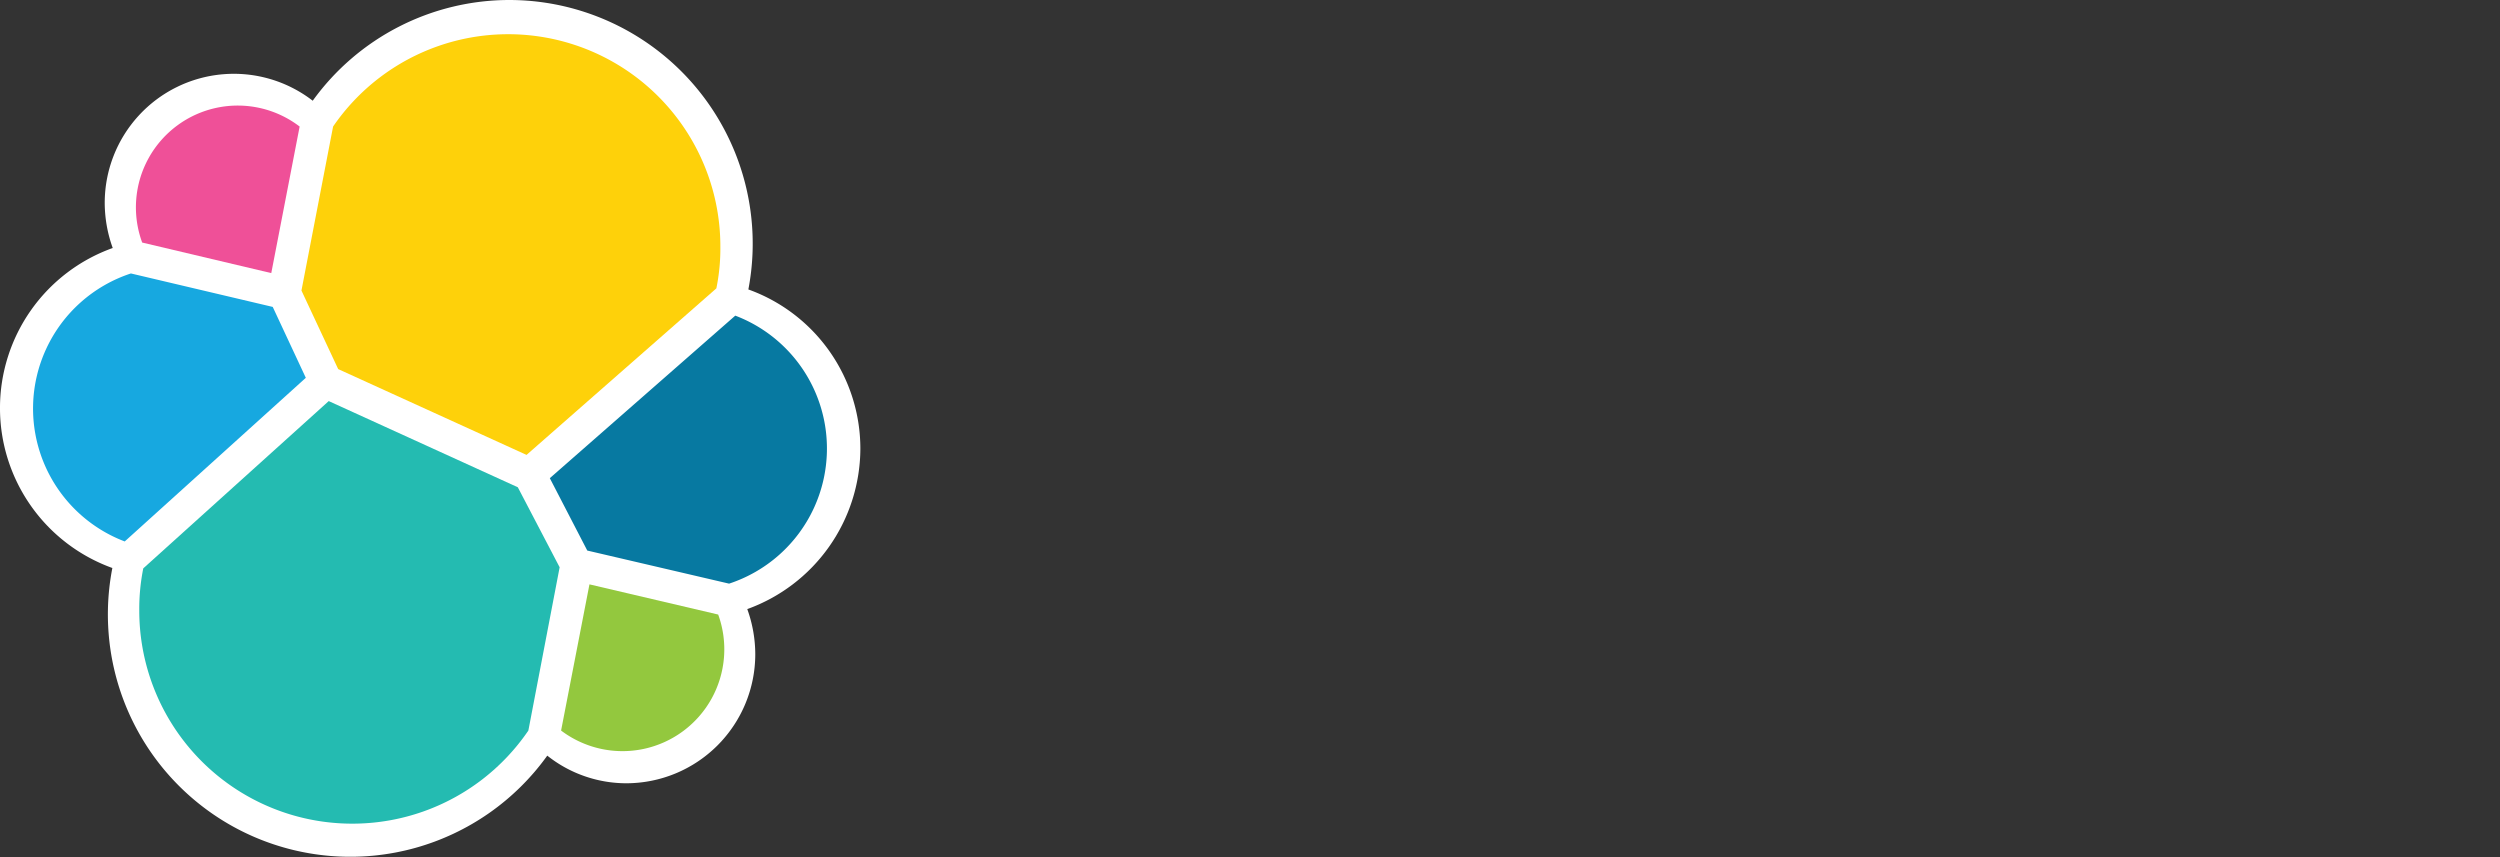 <svg id="Layer_1" data-name="Layer 1" xmlns="http://www.w3.org/2000/svg" viewBox="0 0 687.5 235.7"><rect x="0" y="0" width="687.5" height="235.7" fill="#333333" stroke="none"/><defs><style>.cls-1{fill:#fff;}.cls-2{fill:#fed10a;}.cls-3{fill:#24bbb1;}.cls-4{fill:#ef5098;}.cls-5{fill:#17a8e0;}.cls-6{fill:#93c83e;}.cls-7{fill:#0779a1;}</style></defs><title>1Artboard 1</title><path class="cls-1" d="M236.6,123.5a46.54,46.54,0,0,0-30.8-43.9A67,67,0,0,0,140.2,0,66.72,66.72,0,0,0,86,27.7,35.5,35.5,0,0,0,28.8,55.8,36.77,36.77,0,0,0,31,68.2a46.75,46.75,0,0,0-.1,88,66.66,66.66,0,0,0,119.6,51.6,35,35,0,0,0,21.7,7.6,35.51,35.51,0,0,0,35.5-35.5,36.77,36.77,0,0,0-2.2-12.4,47.08,47.08,0,0,0,31.1-44"/><path class="cls-2" d="M93,101.5l51.8,23.6L197,79.3a54.71,54.71,0,0,0,1.1-11.5,58.35,58.35,0,0,0-106.5-33L82.9,79.9Z"/><path class="cls-3" d="M39.4,156.3A56.62,56.62,0,0,0,38.3,168a58.58,58.58,0,0,0,107,32.9l8.6-44.9-11.5-22-52-23.7Z"/><path class="cls-4" d="M39.1,66.7l35.5,8.4,7.8-40.3A28,28,0,0,0,39.1,66.7"/><path class="cls-5" d="M36,75.2a39.1,39.1,0,0,0-1.7,73.7l49.8-45L75,84.4Z"/><path class="cls-6" d="M154.3,200.9A28,28,0,0,0,197.5,169l-35.4-8.3Z"/><path class="cls-7" d="M161.5,151.4l39,9.1a39.1,39.1,0,0,0,1.7-73.7l-51,44.7Z"/></svg>